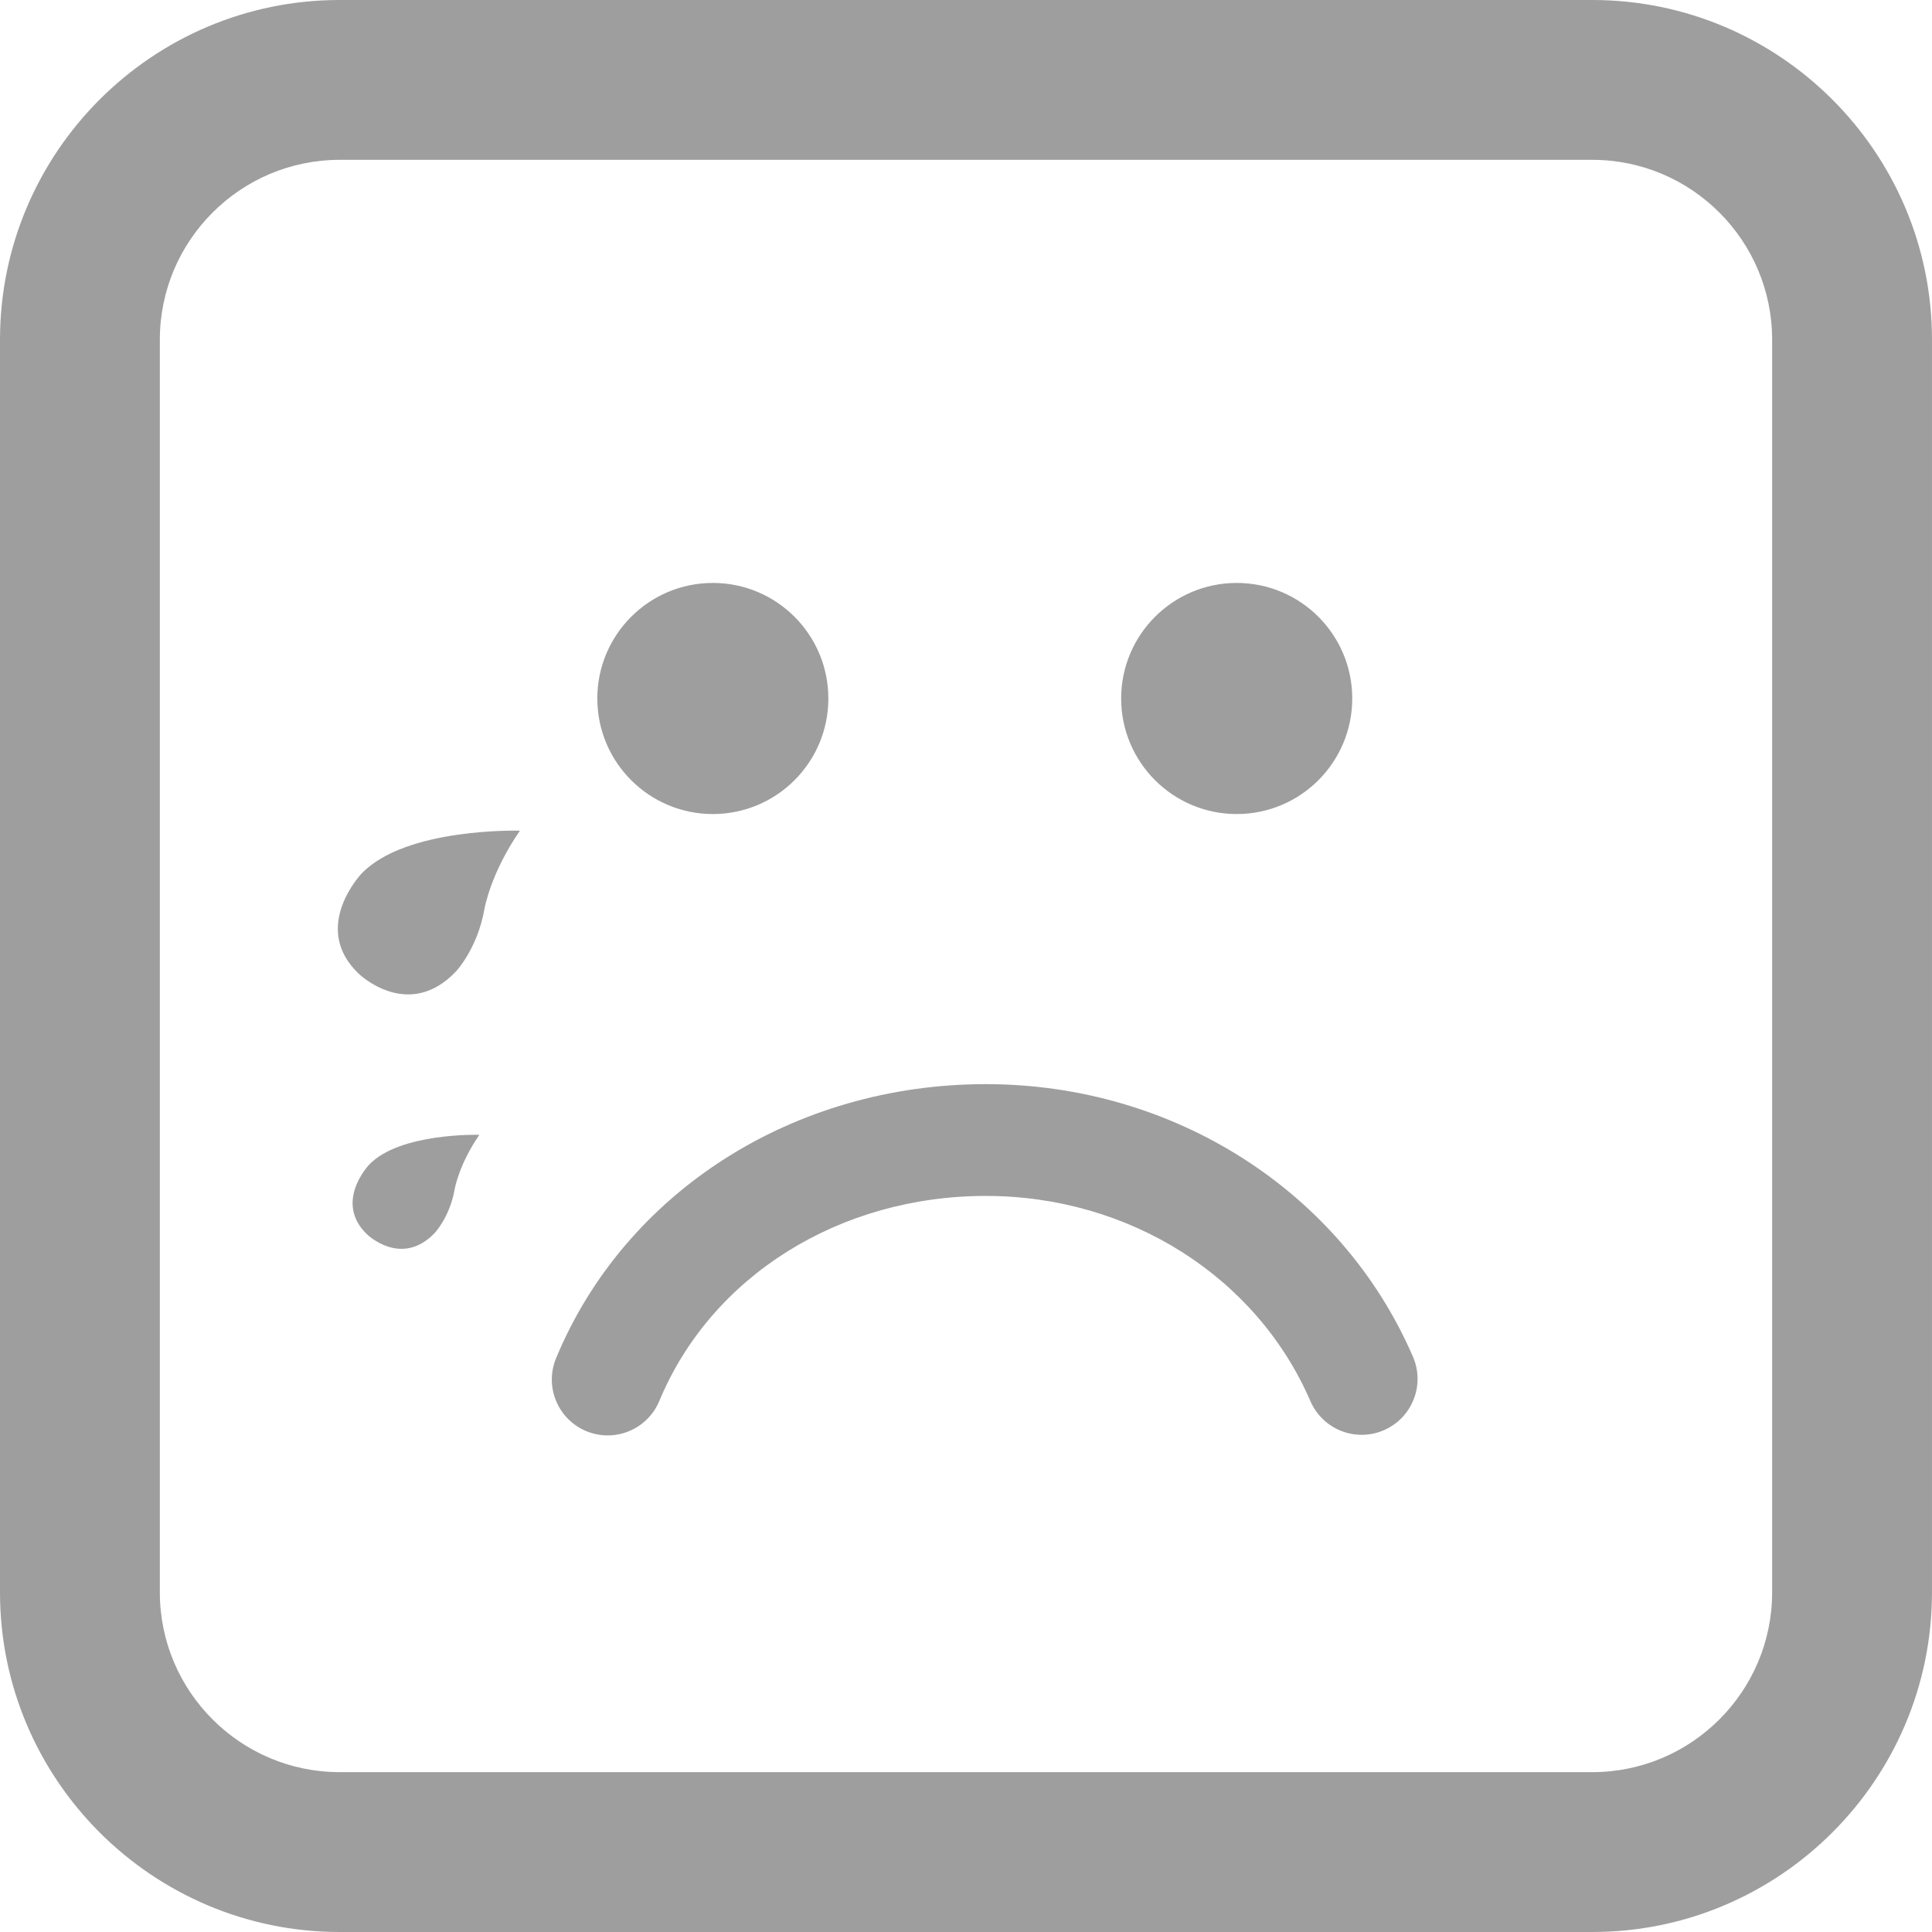 <?xml version="1.0" encoding="iso-8859-1"?>
<!-- Generator: Adobe Illustrator 16.0.0, SVG Export Plug-In . SVG Version: 6.00 Build 0)  -->
<!DOCTYPE svg PUBLIC "-//W3C//DTD SVG 1.1//EN" "http://www.w3.org/Graphics/SVG/1.1/DTD/svg11.dtd">
<svg xmlns="http://www.w3.org/2000/svg" xmlns:xlink="http://www.w3.org/1999/xlink" version="1.1" id="Capa_1" x="0px" y="0px" width="512px" height="512px" viewBox="0 0 103.696 103.696" style="enable-background:new 0 0 103.696 103.696;" xml:space="preserve">
<g>
	<path d="M52.91,58.189c10.084,0,19.084,5.742,22.927,14.63c0.658,1.521-0.041,3.286-1.562,3.944   c-1.521,0.66-3.285-0.043-3.943-1.563c-2.895-6.688-9.73-11.011-17.421-11.011c-7.868,0-14.747,4.318-17.523,11.004   c-0.479,1.154-1.596,1.85-2.771,1.85c-0.384,0-0.773-0.074-1.15-0.23c-1.53-0.635-2.255-2.391-1.619-3.92   C33.555,63.961,42.608,58.189,52.91,58.189z M32.06,37.489c0-3.423,2.777-6.201,6.201-6.201c3.423,0,6.199,2.777,6.199,6.201   c0,3.426-2.776,6.203-6.199,6.203C34.836,43.692,32.06,40.915,32.06,37.489z M60.176,37.489c0-3.423,2.78-6.201,6.202-6.201   c3.425,0,6.201,2.777,6.201,6.201c0,3.426-2.776,6.203-6.201,6.203C62.957,43.692,60.176,40.915,60.176,37.489z M19.407,46.886   c2.374-2.483,8.499-2.301,8.499-2.301c-1.581,2.289-1.902,4.191-1.902,4.191c-0.375,2.156-1.542,3.376-1.542,3.376   c-2.564,2.684-5.211,0.109-5.211,0.109C16.646,49.774,19.407,46.886,19.407,46.886z M19.812,62.512   c1.652-1.729,5.917-1.603,5.917-1.603c-1.101,1.593-1.325,2.917-1.325,2.917c-0.261,1.501-1.073,2.352-1.073,2.352   c-1.785,1.869-3.628,0.076-3.628,0.076C17.891,64.521,19.812,62.512,19.812,62.512z M85.467,103.696H18.23   C8.179,103.696,0,95.518,0,85.467V18.23C0,8.178,8.179,0,18.23,0h67.235c10.053,0,18.23,8.178,18.23,18.23v67.235   C103.697,95.518,95.518,103.696,85.467,103.696z M18.23,8.579c-5.321,0-9.651,4.33-9.651,9.651v67.235   c0,5.321,4.33,9.651,9.651,9.651h67.235c5.321,0,9.651-4.33,9.651-9.651V18.23c0-5.321-4.33-9.651-9.651-9.651H18.23z" fill="#9e9e9e"/>
</g>
<g>
</g>
<g>
</g>
<g>
</g>
<g>
</g>
<g>
</g>
<g>
</g>
<g>
</g>
<g>
</g>
<g>
</g>
<g>
</g>
<g>
</g>
<g>
</g>
<g>
</g>
<g>
</g>
<g>
</g>
</svg>
